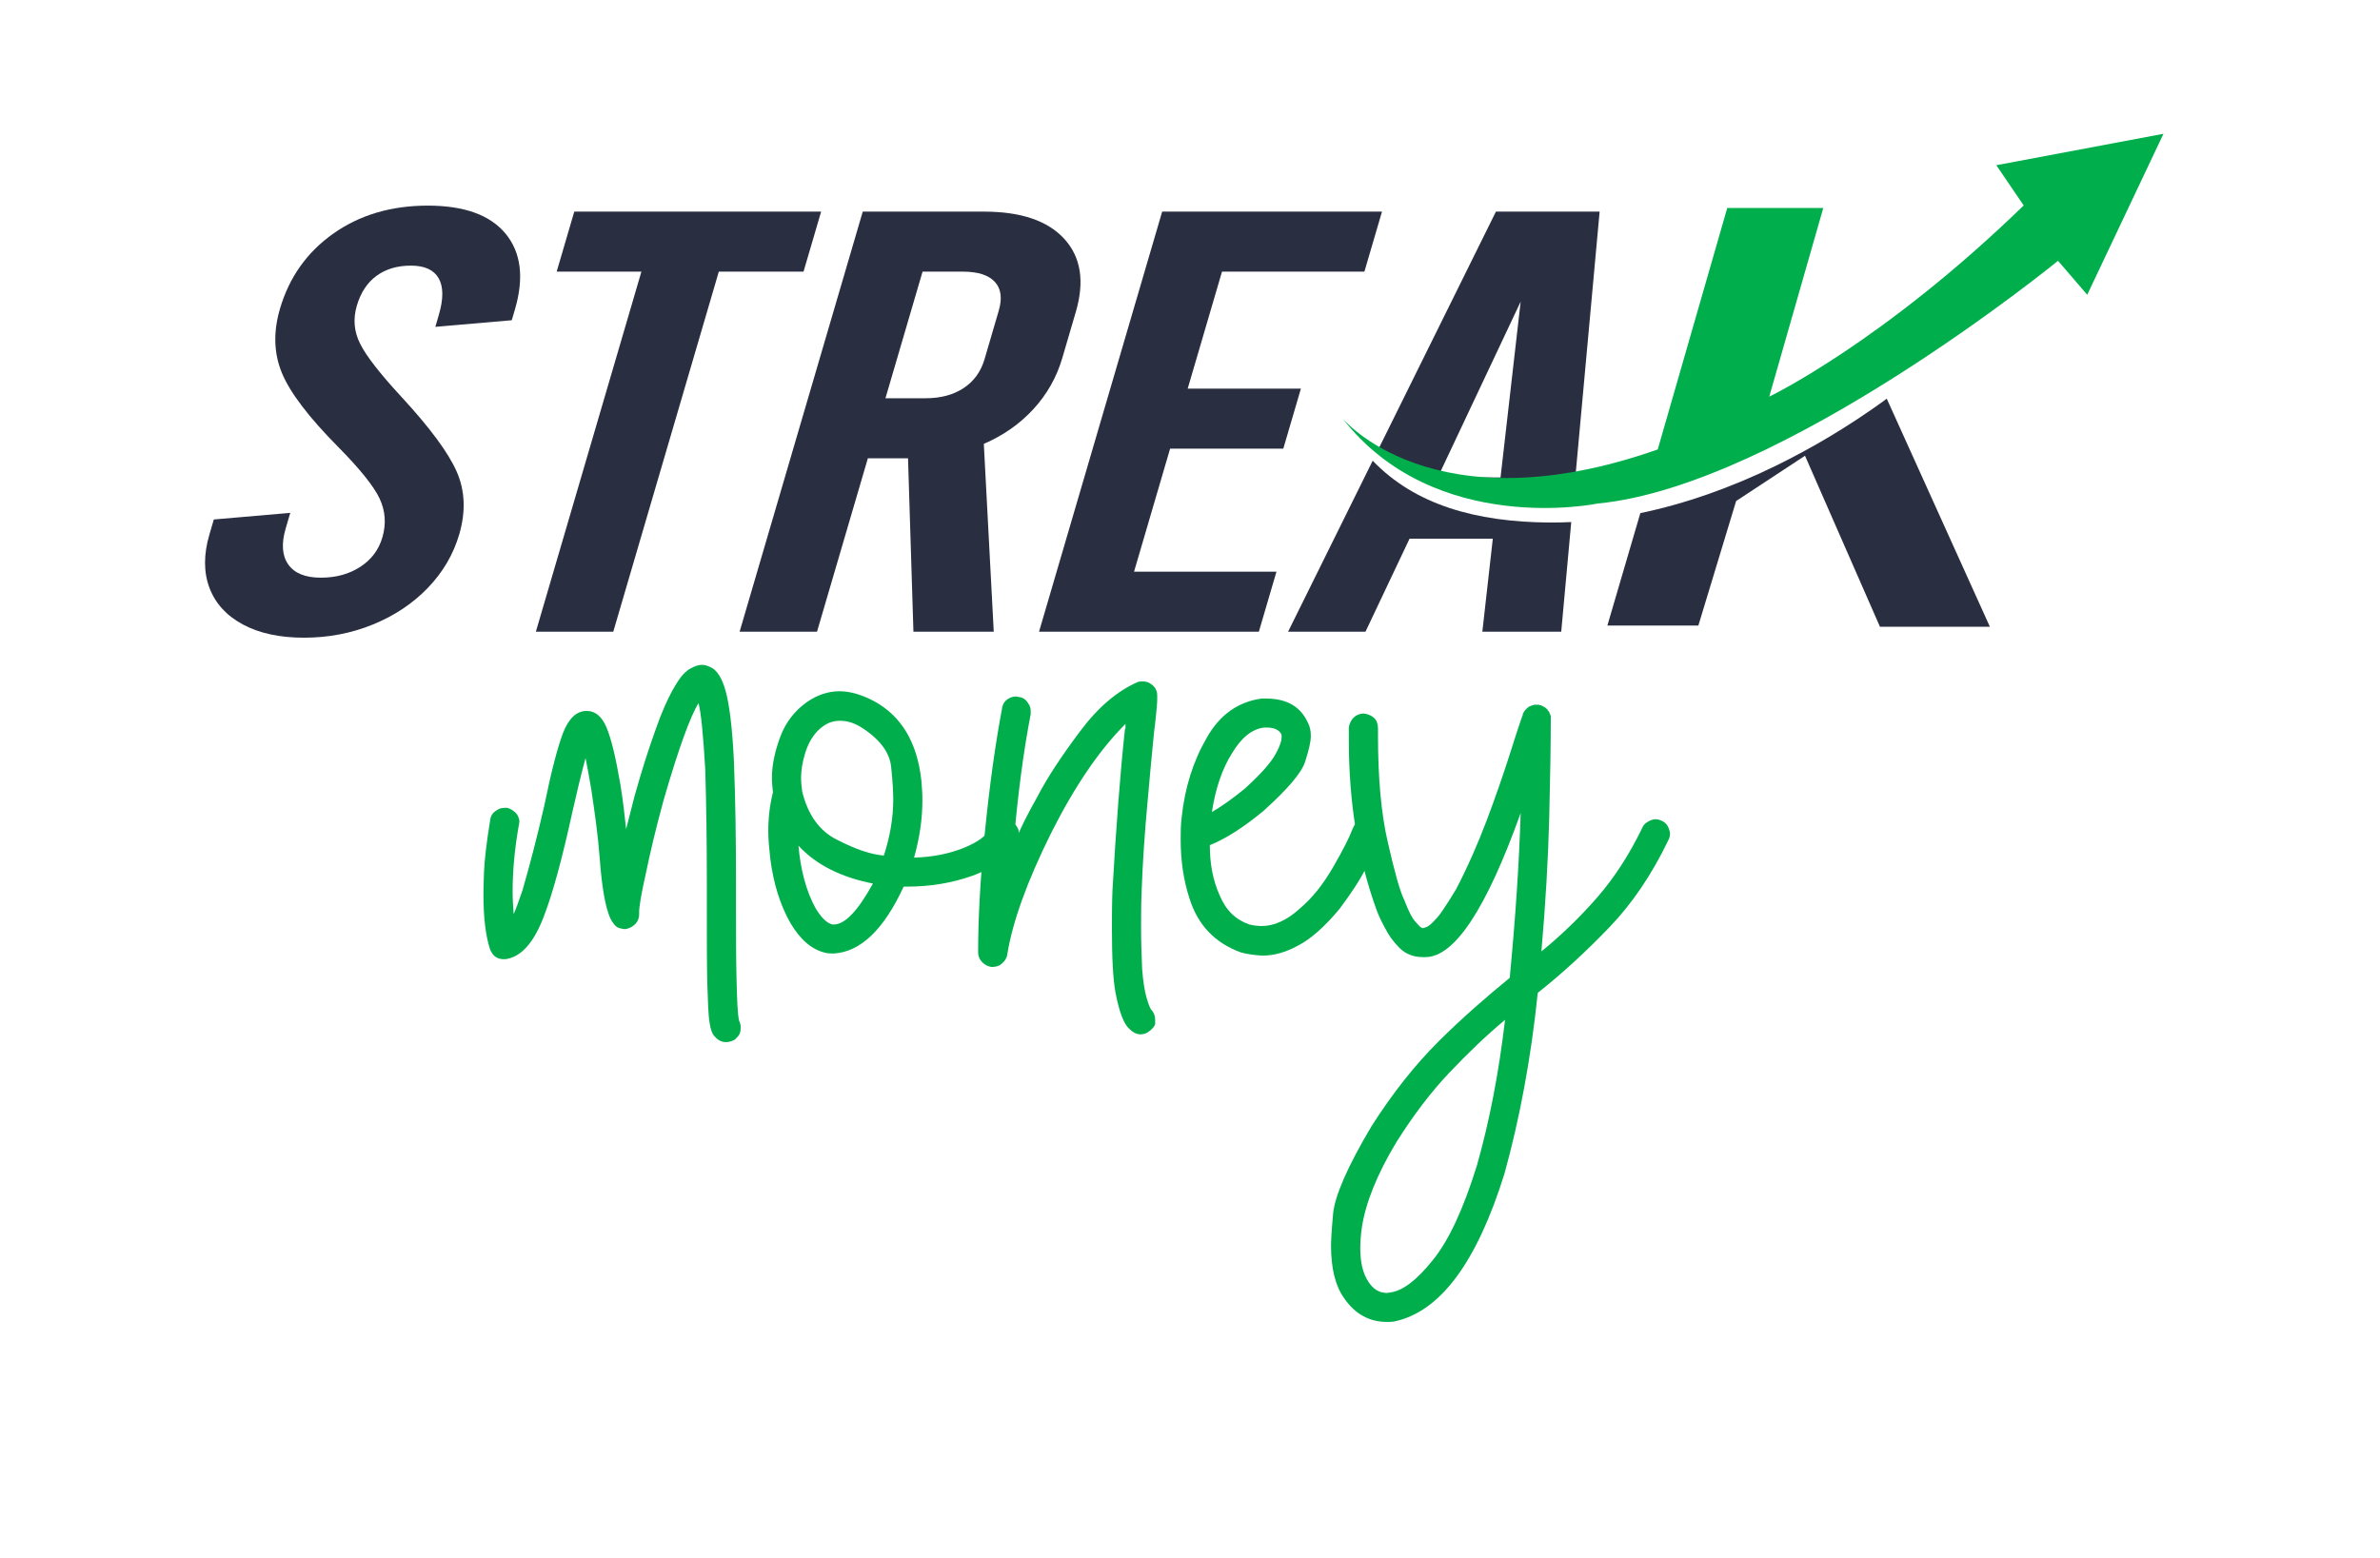 <svg viewBox="0 0 168 110" fill="none" xmlns="http://www.w3.org/2000/svg">
  <path
    d="M17.148 44.094C15.989 43.473 15.202 42.61 14.786 41.509C14.37 40.407 14.369 39.15 14.783 37.738L15.094 36.679L20.488 36.212L20.166 37.314C19.851 38.388 19.912 39.236 20.349 39.856C20.785 40.478 21.553 40.788 22.653 40.788C23.717 40.788 24.643 40.534 25.428 40.026C26.213 39.517 26.733 38.826 26.99 37.95C27.272 36.99 27.206 36.072 26.792 35.195C26.378 34.321 25.402 33.106 23.865 31.551C21.796 29.461 20.476 27.724 19.902 26.34C19.328 24.956 19.281 23.445 19.761 21.806C20.415 19.575 21.673 17.802 23.536 16.488C25.398 15.174 27.619 14.518 30.197 14.518C32.774 14.518 34.607 15.182 35.696 16.509C36.784 17.837 37.002 19.617 36.349 21.848L36.124 22.611L30.73 23.078L30.978 22.23C31.309 21.1 31.304 20.238 30.963 19.645C30.621 19.052 29.968 18.755 29.006 18.755C28.044 18.755 27.235 18.995 26.579 19.475C25.922 19.956 25.458 20.662 25.185 21.594C24.912 22.526 24.992 23.423 25.427 24.284C25.861 25.147 26.823 26.382 28.31 27.992C30.345 30.196 31.656 31.969 32.242 33.31C32.828 34.652 32.886 36.128 32.414 37.738C31.999 39.15 31.262 40.407 30.2 41.509C29.138 42.61 27.846 43.473 26.324 44.094C24.802 44.715 23.181 45.026 21.463 45.026C19.744 45.027 18.306 44.715 17.148 44.094Z"
    fill="#2A2E41"></path>
  <path
    d="M40.537 14.941H57.962L56.72 19.179H50.74L43.29 44.602H37.826L45.276 19.179H39.295L40.537 14.941Z"
    fill="#2A2E41"></path>
  <path
    d="M64.477 44.602L64.096 32.358H61.261L57.672 44.602H52.208L60.9 14.942H69.457C72.068 14.942 73.96 15.585 75.13 16.87C76.3 18.155 76.57 19.872 75.941 22.018L74.985 25.281C74.588 26.637 73.909 27.837 72.95 28.882C71.99 29.928 70.822 30.747 69.446 31.341L70.147 44.602H64.477ZM62.502 28.119H65.338C66.402 28.119 67.297 27.88 68.023 27.399C68.748 26.919 69.239 26.241 69.496 25.365L70.501 21.933C70.758 21.058 70.664 20.38 70.221 19.899C69.777 19.419 69.022 19.179 67.957 19.179H65.122L62.502 28.119Z"
    fill="#2A2E41"></path>
  <path
    d="M82.036 14.941H97.553L96.311 19.179H86.259L83.837 27.441H91.828L90.586 31.679H82.596L80.05 40.365H90.103L88.861 44.602H73.344L82.036 14.941Z"
    fill="#2A2E41"></path>
  <path
    d="M107.341 21.298L105.92 33.713H101.842C104.22 34.314 107.285 34.576 111.167 34.067L112.915 14.941H105.595L97.268 31.776C98.309 32.449 99.709 33.135 101.526 33.629L107.341 21.298Z"
    fill="#2A2E41"></path>
  <path
    d="M96.896 32.529L90.924 44.602H96.388L99.498 38.035H105.375L104.636 44.602H110.204L110.912 36.861C110.41 36.885 109.911 36.897 109.417 36.895C104.145 36.864 99.852 35.62 96.896 32.529Z"
    fill="#2A2E41"></path>
  <path
    d="M133.181 28.146C133.101 28.21 133.019 28.274 132.939 28.331C130.501 30.09 127.923 31.636 125.277 32.923C122.177 34.431 118.971 35.569 115.789 36.23L113.462 44.167H119.885L122.55 35.376L127.412 32.179L132.703 44.255H140.463L133.181 28.146Z"
    fill="#2A2E41"></path>
  <path
    d="M121.923 14.685H128.702L124.888 28.005C124.888 28.005 132.875 24.186 142.849 14.507L140.916 11.665L152.716 9.446L147.334 20.812L145.272 18.415C145.272 18.415 125.807 34.309 112.775 35.553C112.775 35.553 101.28 37.951 94.743 29.514C94.743 29.514 101.106 37.329 117.017 31.734L121.923 14.685Z"
    fill="#00AF4C"></path>
  <path
    d="M35.56 67.726C35.376 67.726 35.192 67.69 35.008 67.579C34.825 67.47 34.715 67.287 34.604 67.067C34.273 66.079 34.127 64.762 34.127 63.152C34.127 63.042 34.127 62.53 34.163 61.615C34.2 60.701 34.347 59.457 34.604 57.883C34.641 57.59 34.788 57.371 35.046 57.224C35.229 57.078 35.413 57.041 35.633 57.041H35.817C36.074 57.115 36.295 57.261 36.479 57.481C36.589 57.627 36.663 57.847 36.663 58.03L36.626 58.249C36.332 59.895 36.185 61.469 36.185 62.933C36.185 63.482 36.221 64.03 36.258 64.543C36.442 64.141 36.626 63.591 36.883 62.859C37.435 60.956 37.949 58.944 38.427 56.858C38.904 54.516 39.346 52.797 39.75 51.735C40.154 50.711 40.706 50.199 41.404 50.199H41.441C41.992 50.199 42.47 50.565 42.8 51.333C43.132 52.101 43.462 53.455 43.793 55.394C43.977 56.492 44.087 57.553 44.197 58.541C44.381 57.773 44.602 57.005 44.785 56.236C45.337 54.26 45.852 52.687 46.292 51.479C46.696 50.308 47.101 49.43 47.432 48.808C47.763 48.222 48.02 47.82 48.24 47.6C48.461 47.38 48.645 47.234 48.755 47.197C49.012 47.051 49.27 46.942 49.564 46.942C49.748 46.942 49.968 47.015 50.188 47.125C50.593 47.308 50.961 47.856 51.217 48.771C51.475 49.685 51.696 51.369 51.806 53.748C51.916 56.493 51.953 59.347 51.953 62.347V64.141C51.953 65.896 51.953 67.543 51.99 69.08C52.026 70.616 52.063 71.605 52.173 72.081C52.247 72.227 52.283 72.373 52.283 72.519C52.283 72.593 52.283 72.739 52.247 72.885C52.21 73.068 52.063 73.214 51.879 73.398C51.696 73.507 51.475 73.581 51.254 73.581C50.923 73.581 50.666 73.435 50.446 73.178C50.262 72.995 50.152 72.666 50.078 72.153C50.005 71.678 49.968 70.799 49.931 69.556C49.894 68.311 49.894 66.519 49.894 64.141V62.127C49.894 59.457 49.858 56.858 49.784 54.333C49.637 51.882 49.49 50.309 49.306 49.65C48.755 50.528 47.91 52.797 46.844 56.493C46.292 58.505 45.888 60.225 45.594 61.652C45.263 63.115 45.116 64.03 45.116 64.396V64.543C45.116 64.945 44.933 65.238 44.565 65.458C44.418 65.531 44.234 65.604 44.087 65.604C44.013 65.604 43.903 65.568 43.719 65.531C43.573 65.495 43.425 65.385 43.279 65.165C42.837 64.616 42.507 63.043 42.323 60.481C42.213 59.018 41.992 57.445 41.735 55.725C41.588 54.809 41.441 54.078 41.331 53.529C41 54.737 40.706 56.017 40.411 57.298C39.713 60.481 39.052 63.006 38.353 64.799C37.655 66.592 36.773 67.579 35.67 67.726H35.56Z"
    fill="#00AF4C"></path>
  <path
    d="M54.378 60.664C54.305 59.969 54.231 59.347 54.231 58.688C54.231 57.736 54.341 56.821 54.561 55.943C54.525 55.615 54.488 55.248 54.488 54.919C54.488 54.004 54.709 53.016 55.076 52.028C55.444 51.04 56.069 50.199 56.951 49.577C57.686 49.064 58.458 48.807 59.266 48.807C60.038 48.807 60.847 49.063 61.692 49.503C63.64 50.564 64.743 52.431 65.037 55.102C65.074 55.541 65.111 56.017 65.111 56.492C65.111 57.773 64.927 59.127 64.522 60.554C65.882 60.517 67.059 60.261 68.051 59.859C69.043 59.456 69.668 58.98 69.962 58.431C70.072 58.175 70.293 58.029 70.55 57.919C70.661 57.883 70.771 57.846 70.881 57.846C71.028 57.846 71.175 57.883 71.322 57.956C71.579 58.066 71.763 58.285 71.874 58.541C71.91 58.651 71.91 58.761 71.91 58.87C71.91 59.017 71.91 59.163 71.837 59.31C71.212 60.444 70.146 61.286 68.639 61.835C67.205 62.346 65.662 62.603 64.008 62.603H63.787C62.39 65.64 60.737 67.213 58.862 67.323C58.678 67.323 58.495 67.323 58.311 67.287C57.318 67.067 56.51 66.372 55.811 65.201C55.076 63.92 54.599 62.384 54.378 60.664ZM56.363 59.713C56.51 61.432 56.914 62.933 57.576 64.14C57.98 64.799 58.348 65.165 58.752 65.275H58.862C59.634 65.275 60.553 64.324 61.619 62.384C59.376 61.945 57.613 61.067 56.363 59.713ZM56.84 53.163C56.657 53.748 56.547 54.333 56.547 54.956C56.547 55.248 56.583 55.541 56.62 55.834V55.87C57.024 57.517 57.833 58.687 59.119 59.31C60.406 59.968 61.471 60.334 62.39 60.407C62.832 59.054 63.053 57.736 63.053 56.418C63.053 55.979 63.015 55.211 62.905 54.15C62.794 53.089 62.06 52.137 60.7 51.295C60.185 51.003 59.744 50.893 59.303 50.893C58.862 50.893 58.495 51.003 58.127 51.259C57.539 51.662 57.098 52.322 56.84 53.163Z"
    fill="#00AF4C"></path>
  <path
    d="M69.337 67.945C69.153 67.763 69.043 67.506 69.043 67.251C69.043 64.909 69.19 62.091 69.521 58.761C69.851 55.469 70.256 52.541 70.734 50.017C70.77 49.724 70.917 49.504 71.138 49.357C71.321 49.248 71.506 49.175 71.726 49.175C71.763 49.175 71.836 49.211 71.91 49.211C72.204 49.248 72.424 49.394 72.571 49.651C72.719 49.833 72.755 50.017 72.755 50.236V50.419C72.24 53.09 71.836 56.164 71.542 59.64C72.02 58.505 72.571 57.408 73.196 56.31C73.931 54.883 74.96 53.346 76.247 51.626C77.534 49.906 78.893 48.773 80.327 48.15C80.437 48.114 80.547 48.114 80.657 48.114C80.842 48.114 81.062 48.15 81.246 48.297C81.54 48.48 81.686 48.773 81.686 49.102V49.285C81.686 49.394 81.686 49.651 81.65 49.98C81.613 50.31 81.576 50.858 81.466 51.663C81.319 53.054 81.172 54.773 80.988 56.786C80.805 58.798 80.657 60.884 80.584 62.97C80.547 63.922 80.547 64.763 80.547 65.495C80.547 66.52 80.584 67.471 80.621 68.422C80.694 69.338 80.805 70.032 80.952 70.508C81.098 70.984 81.209 71.277 81.319 71.351C81.466 71.533 81.54 71.752 81.54 72.009V72.302C81.503 72.448 81.392 72.594 81.172 72.777C80.952 72.96 80.731 73.033 80.51 73.033C80.217 73.033 79.959 72.887 79.702 72.631C79.334 72.302 79.004 71.46 78.746 70.107C78.563 69.119 78.489 67.619 78.489 65.606C78.489 64.764 78.489 63.886 78.526 62.898C78.783 58.361 79.077 54.555 79.408 51.482C79.444 51.446 79.444 51.446 79.444 51.408V51.116C77.644 52.909 75.879 55.471 74.188 58.837C72.498 62.24 71.469 65.094 71.101 67.399C71.064 67.655 70.917 67.874 70.734 68.021C70.55 68.204 70.292 68.277 69.998 68.277C69.741 68.238 69.521 68.129 69.337 67.945Z"
    fill="#00AF4C"></path>
  <path
    d="M87.604 67.251C85.766 66.592 84.553 65.311 83.966 63.445C83.524 62.091 83.341 60.7 83.341 59.273C83.341 58.762 83.341 58.249 83.414 57.7C83.635 55.615 84.222 53.748 85.178 52.101C86.097 50.455 87.42 49.54 89.075 49.32H89.332C90.802 49.32 91.795 49.87 92.309 51.004C92.457 51.26 92.53 51.59 92.53 51.955C92.53 52.395 92.382 52.98 92.126 53.785C91.868 54.589 90.876 55.724 89.222 57.225C87.862 58.359 86.576 59.2 85.399 59.676C85.399 60.994 85.62 62.165 86.097 63.225C86.538 64.287 87.237 64.945 88.192 65.275C88.487 65.348 88.781 65.384 89.075 65.384C89.92 65.384 90.839 64.982 91.721 64.177C92.64 63.408 93.413 62.42 94.11 61.212C94.809 60.005 95.25 59.127 95.47 58.541C95.58 58.249 95.728 58.066 95.985 57.956C96.132 57.883 96.279 57.846 96.426 57.846C96.536 57.846 96.684 57.883 96.794 57.92C97.051 58.029 97.272 58.176 97.382 58.432C97.455 58.579 97.455 58.724 97.455 58.871C97.455 58.98 97.455 59.127 97.419 59.237C97.272 59.64 96.941 60.299 96.463 61.213C95.986 62.165 95.323 63.152 94.552 64.177C93.523 65.421 92.53 66.299 91.611 66.775C90.73 67.251 89.92 67.471 89.148 67.471H89.038C88.486 67.434 88.008 67.36 87.604 67.251ZM86.979 53.163C86.281 54.26 85.803 55.651 85.546 57.335C86.243 56.931 87.015 56.383 87.861 55.688C89.037 54.627 89.772 53.785 90.103 53.127C90.36 52.651 90.47 52.284 90.47 52.029C90.47 51.955 90.47 51.882 90.434 51.809C90.251 51.517 89.92 51.37 89.404 51.37H89.221C88.376 51.48 87.641 52.065 86.979 53.163Z"
    fill="#00AF4C"></path>
  <path
    d="M101.57 73.507C103.224 71.861 104.916 70.397 106.569 69.043C106.974 64.835 107.231 60.956 107.341 57.407C104.916 64.177 102.673 67.579 100.615 67.579H100.431C99.77 67.579 99.218 67.36 98.777 66.92C98.335 66.481 98.005 66.005 97.748 65.493C97.49 65.017 97.306 64.615 97.196 64.323C95.873 60.7 95.212 56.711 95.212 52.283V51.369C95.248 51.112 95.358 50.857 95.542 50.674C95.726 50.491 95.983 50.381 96.277 50.381C96.571 50.417 96.829 50.528 97.012 50.71C97.196 50.892 97.27 51.149 97.27 51.442V51.917C97.27 54.918 97.49 57.443 97.968 59.492C98.446 61.578 98.814 62.932 99.144 63.59C99.438 64.359 99.695 64.871 99.953 65.127C100.173 65.383 100.32 65.529 100.431 65.529H100.467C100.504 65.529 100.577 65.493 100.688 65.457C100.798 65.42 100.945 65.309 101.129 65.127C101.312 64.945 101.57 64.688 101.827 64.286C102.084 63.919 102.415 63.407 102.783 62.785C103.113 62.163 103.518 61.321 103.959 60.333C104.657 58.76 105.245 57.15 105.796 55.576C106.348 54.002 106.752 52.686 107.082 51.661C107.266 51.149 107.376 50.746 107.487 50.49V50.417C107.487 50.381 107.487 50.381 107.523 50.381V50.345C107.559 50.308 107.559 50.308 107.559 50.271L107.597 50.234C107.597 50.198 107.597 50.198 107.633 50.198V50.162L107.817 49.979C107.853 49.979 107.853 49.979 107.853 49.942C107.89 49.942 107.89 49.942 107.89 49.906H107.926C107.963 49.869 107.963 49.869 108 49.869H108.037C108.037 49.833 108.037 49.833 108.073 49.833H108.11C108.146 49.796 108.146 49.796 108.183 49.796H108.22C108.256 49.796 108.256 49.796 108.256 49.76H108.624C108.66 49.76 108.66 49.76 108.66 49.796H108.771C108.807 49.796 108.807 49.796 108.807 49.833H108.881C108.881 49.869 108.881 49.869 108.917 49.869C108.954 49.869 108.954 49.869 108.954 49.906H108.991L109.027 49.942C109.063 49.942 109.064 49.942 109.101 49.979L109.175 50.053H109.211C109.211 50.089 109.211 50.089 109.248 50.125V50.162C109.284 50.162 109.284 50.162 109.284 50.198C109.321 50.198 109.321 50.198 109.321 50.234L109.357 50.271V50.307L109.393 50.344V50.417C109.431 50.417 109.431 50.417 109.431 50.453V50.49L109.467 50.526V50.782C109.467 52.502 109.431 54.844 109.357 57.735C109.283 60.662 109.099 63.809 108.805 67.176C110.202 66.041 111.525 64.761 112.739 63.37C113.951 61.979 115.017 60.333 115.935 58.43C116.046 58.173 116.266 58.028 116.524 57.918C116.634 57.881 116.744 57.844 116.854 57.844C117.002 57.844 117.148 57.881 117.296 57.954C117.553 58.064 117.737 58.284 117.81 58.539C117.846 58.649 117.883 58.759 117.883 58.868C117.883 59.015 117.847 59.161 117.773 59.308C116.597 61.76 115.2 63.808 113.62 65.456C112.04 67.102 110.349 68.676 108.548 70.102C108.07 74.75 107.261 79.031 106.196 82.873C104.247 89.129 101.675 92.606 98.439 93.302C98.256 93.337 98.072 93.337 97.888 93.337C96.675 93.337 95.646 92.788 94.874 91.654C94.249 90.776 93.955 89.531 93.955 87.958C93.955 87.629 93.992 86.897 94.102 85.689C94.213 84.481 95.095 82.396 96.822 79.505C98.335 77.13 99.917 75.154 101.57 73.507ZM106.239 72.007C104.879 73.141 103.592 74.385 102.306 75.739C101.02 77.093 99.77 78.74 98.593 80.606C97.196 82.911 96.388 84.96 96.13 86.68C96.057 87.192 96.02 87.705 96.02 88.144C96.02 89.131 96.205 89.937 96.608 90.523C96.939 91.034 97.38 91.291 97.895 91.291C97.968 91.291 98.079 91.254 98.152 91.254C98.998 91.144 99.99 90.413 101.129 88.985C102.269 87.595 103.298 85.364 104.254 82.289C105.136 79.179 105.797 75.776 106.239 72.007Z"
    fill="#00AF4C"></path>
</svg>